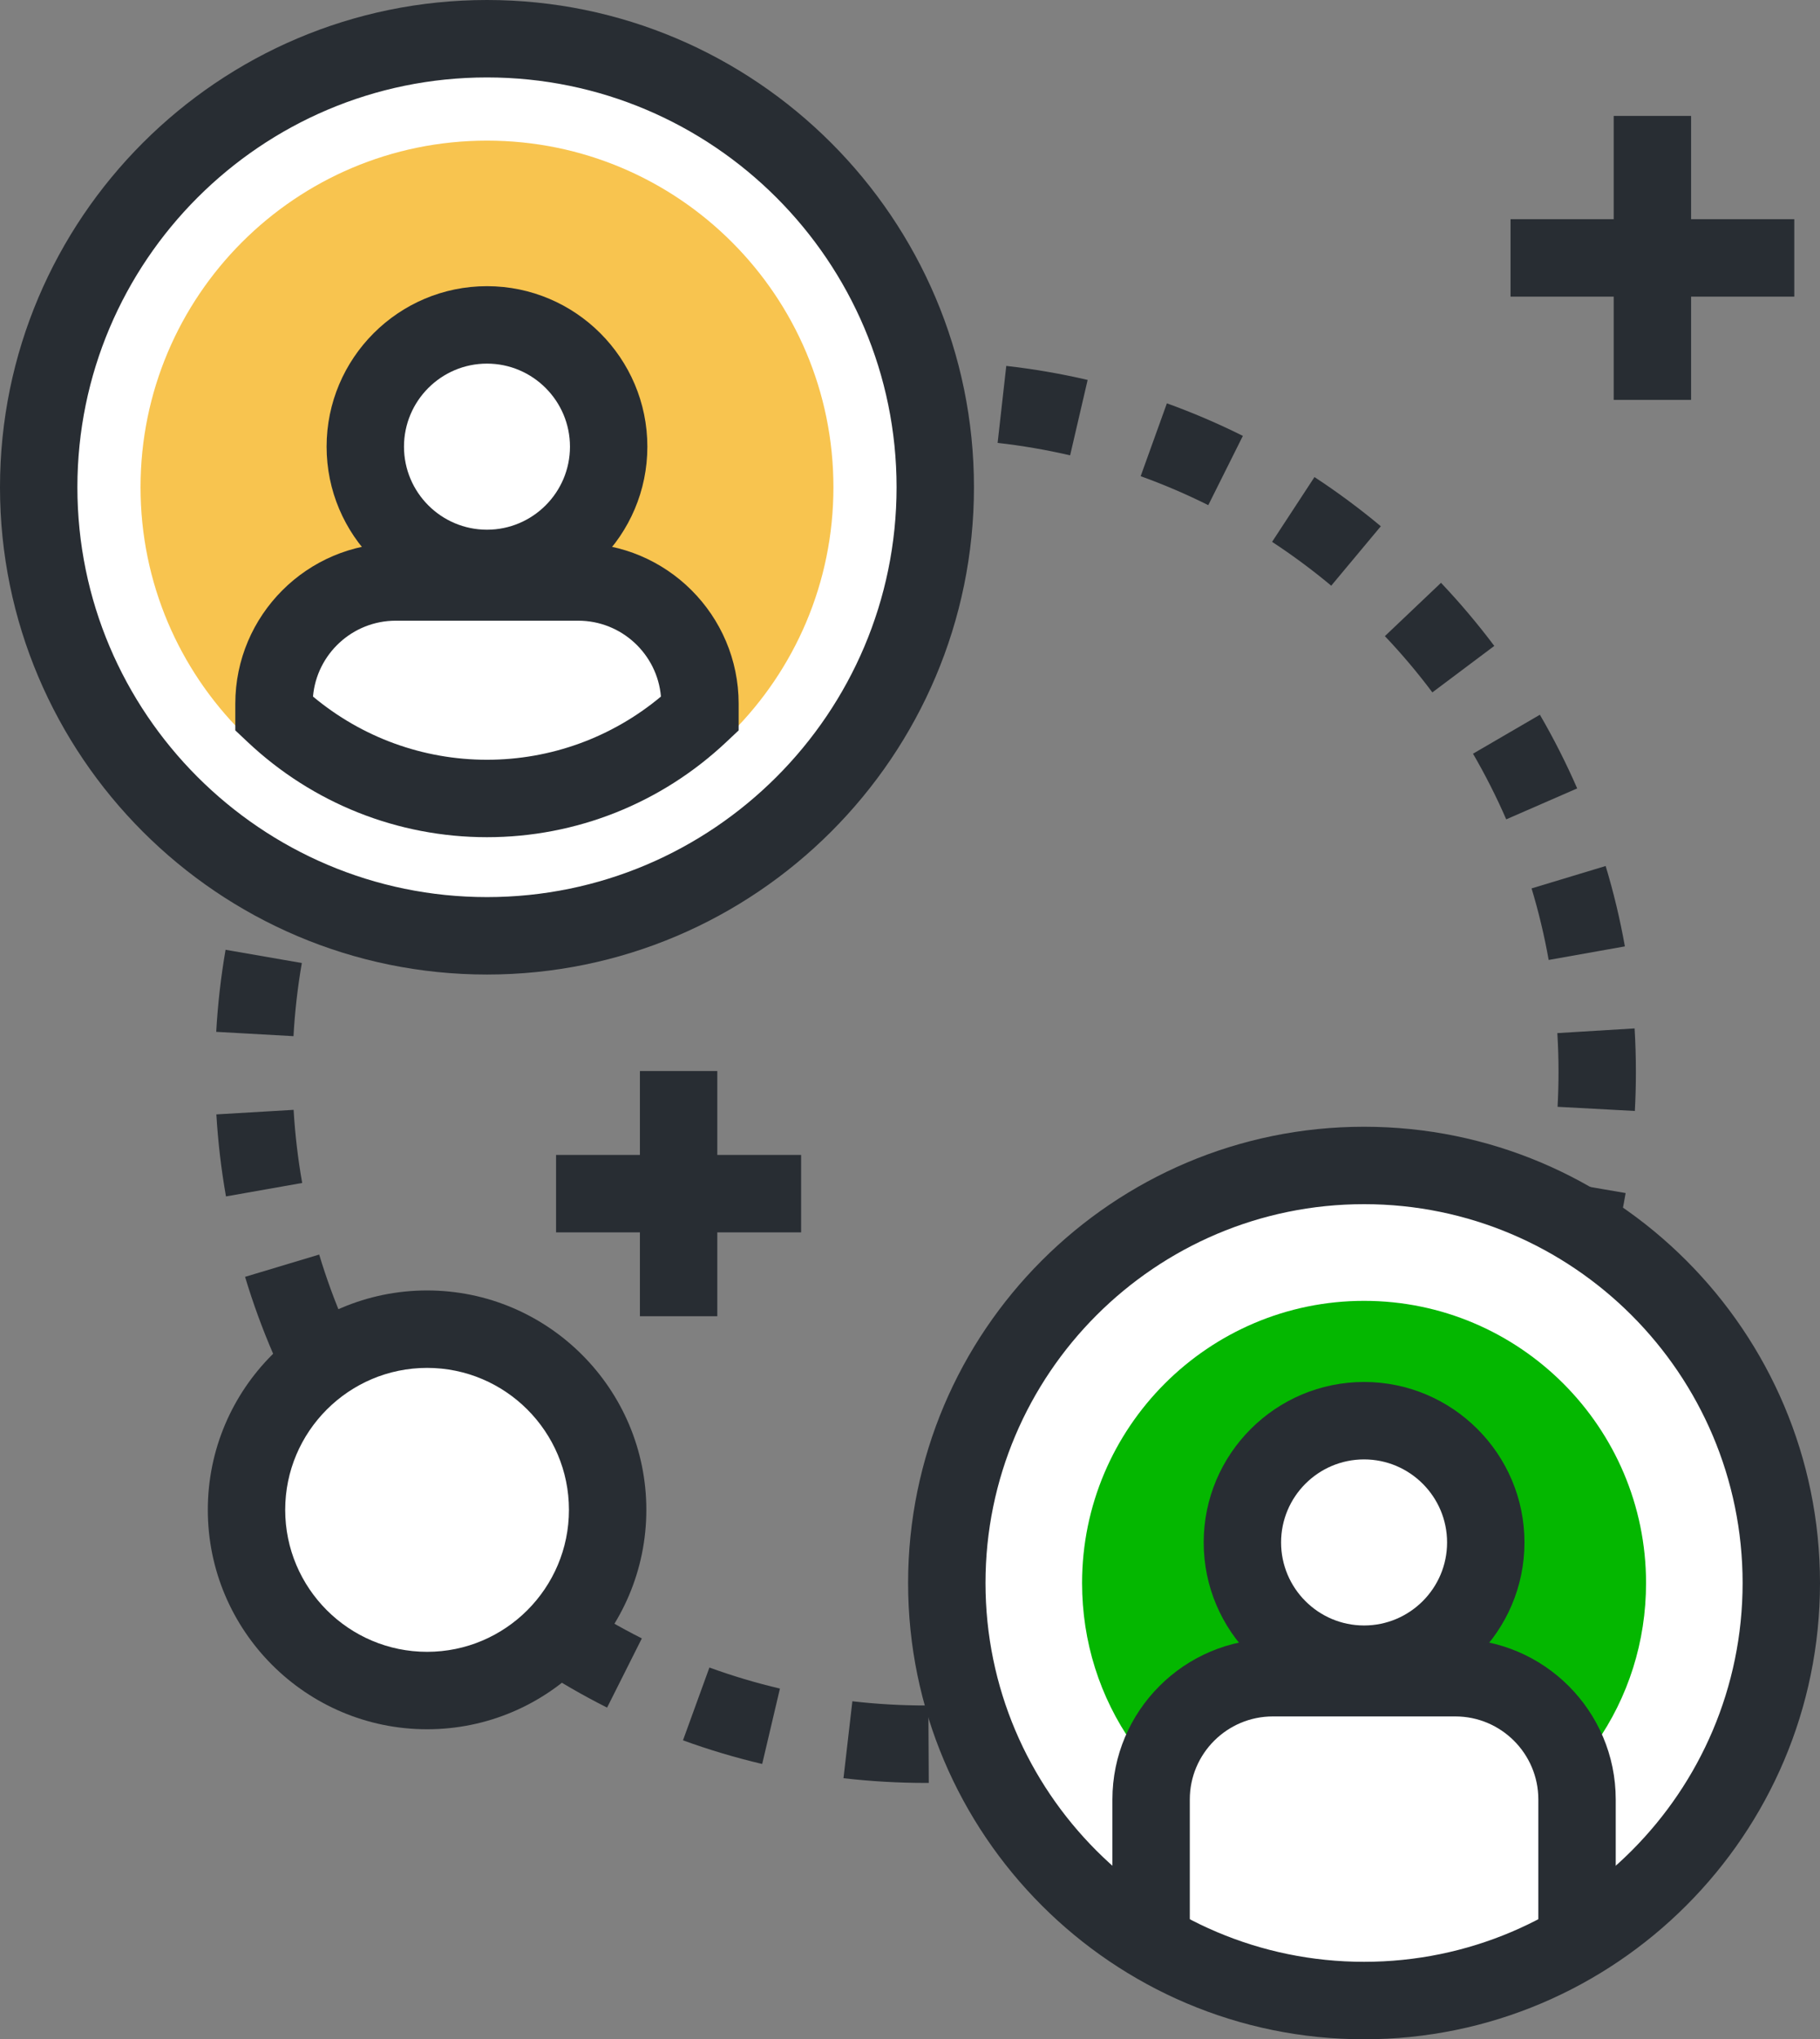 <?xml version="1.0" encoding="utf-8"?>
<!-- Generator: Adobe Illustrator 16.0.0, SVG Export Plug-In . SVG Version: 6.00 Build 0)  -->
<!DOCTYPE svg PUBLIC "-//W3C//DTD SVG 1.1//EN" "http://www.w3.org/Graphics/SVG/1.1/DTD/svg11.dtd">
<svg version="1.1" id="Слой_1" xmlns="http://www.w3.org/2000/svg" xmlns:xlink="http://www.w3.org/1999/xlink" x="0px" y="0px"
	 width="94.07px" height="105.335px" viewBox="0 0 94.07 105.335" enable-background="new 0 0 94.07 105.335" xml:space="preserve">
<rect x="0" y="0" width="94.07" height="105.335" fill="#808080" stroke="none"/>
<g>
	<defs>
		<rect id="SVGID_1_" width="94.07" height="105.335"/>
	</defs>
	<clipPath id="SVGID_2_">
		<use xlink:href="#SVGID_1_"  overflow="visible"/>
	</clipPath>
	<path clip-path="url(#SVGID_2_)" fill="#282D33" d="M47.855,92.094c-1.421,0-2.854-0.082-4.258-0.244l0.459-3.974
		c1.252,0.145,2.529,0.218,3.798,0.218h0.13l0.021,4H47.855z M52.26,91.832l-0.475-3.972c1.256-0.149,2.515-0.376,3.743-0.67
		l0.933,3.89C55.083,91.41,53.669,91.664,52.26,91.832 M39.395,91.115c-1.382-0.326-2.759-0.735-4.094-1.222l1.366-3.76
		c1.189,0.433,2.415,0.798,3.645,1.087L39.395,91.115z M60.547,89.841l-1.384-3.752c1.186-0.438,2.357-0.95,3.484-1.522l1.812,3.566
		C63.195,88.775,61.878,89.35,60.547,89.841 M31.379,88.203c-1.267-0.637-2.51-1.355-3.696-2.135l2.198-3.342
		c1.058,0.695,2.165,1.335,3.294,1.902L31.379,88.203z M68.145,85.982L65.93,82.65c1.053-0.7,2.074-1.469,3.039-2.285l2.585,3.052
		C70.472,84.334,69.324,85.197,68.145,85.982 M24.26,83.52c-1.088-0.911-2.133-1.896-3.106-2.926l2.907-2.748
		c0.867,0.918,1.799,1.796,2.768,2.608L24.26,83.52z M74.645,80.477l-2.92-2.734c0.864-0.923,1.684-1.906,2.436-2.923l3.216,2.378
		C76.533,78.339,75.614,79.44,74.645,80.477 M18.406,77.33c-0.848-1.136-1.639-2.333-2.351-3.559l3.46-2.008
		c0.634,1.092,1.339,2.16,2.096,3.172L18.406,77.33z M79.71,73.624l-3.47-1.989c0.629-1.098,1.199-2.242,1.695-3.404l3.678,1.571
		C81.057,71.106,80.416,72.393,79.71,73.624 M14.133,69.963c-0.564-1.302-1.058-2.651-1.466-4.01l3.831-1.151
		c0.364,1.21,0.803,2.411,1.305,3.569L14.133,69.963z M83.059,65.783l-3.836-1.132c0.356-1.209,0.646-2.454,0.859-3.702l3.942,0.676
		C83.785,63.025,83.46,64.424,83.059,65.783 M11.68,61.799c-0.246-1.394-0.413-2.818-0.497-4.237l3.993-0.235
		c0.074,1.265,0.224,2.535,0.443,3.777L11.68,61.799z M84.5,57.385l-3.994-0.215c0.032-0.598,0.049-1.197,0.049-1.801
		c0-0.674-0.021-1.343-0.061-2.006l3.993-0.242c0.045,0.742,0.067,1.5,0.067,2.248C84.555,56.047,84.536,56.718,84.5,57.385
		 M15.17,53.521l-3.994-0.223c0.079-1.419,0.242-2.846,0.483-4.239l3.942,0.684C15.385,50.983,15.24,52.253,15.17,53.521
		 M80.046,49.585c-0.222-1.244-0.518-2.488-0.884-3.696l3.829-1.157c0.411,1.357,0.745,2.755,0.994,4.152L80.046,49.585z
		 M16.468,46.042l-3.834-1.14c0.404-1.361,0.894-2.713,1.455-4.017l3.675,1.581C17.264,43.626,16.828,44.831,16.468,46.042
		 M77.852,42.322c-0.504-1.158-1.082-2.299-1.717-3.391l3.457-2.012c0.713,1.225,1.361,2.505,1.928,3.805L77.852,42.322z
		 M19.468,39.067l-3.465-1.999c0.708-1.229,1.497-2.429,2.344-3.567l3.21,2.387C20.802,36.902,20.1,37.973,19.468,39.067
		 M74.034,35.764c-0.758-1.012-1.584-1.99-2.454-2.906l2.901-2.754c0.976,1.029,1.901,2.125,2.754,3.26L74.034,35.764z
		 M23.999,32.972l-2.912-2.741c0.972-1.033,2.014-2.018,3.099-2.933l2.577,3.06C25.795,31.171,24.865,32.051,23.999,32.972
		 M68.807,30.253c-0.971-0.81-2-1.572-3.057-2.265l2.191-3.346c1.186,0.777,2.34,1.632,3.429,2.541L68.807,30.253z M29.808,28.081
		l-2.206-3.338c1.183-0.782,2.424-1.502,3.689-2.141l1.804,3.57C31.968,26.74,30.862,27.382,29.808,28.081 M62.452,26.093
		c-1.13-0.564-2.306-1.068-3.495-1.496l1.356-3.764c1.336,0.483,2.657,1.048,3.927,1.682L62.452,26.093z M36.582,24.657
		l-1.375-3.756c1.331-0.487,2.706-0.901,4.087-1.232l0.928,3.891C38.992,23.854,37.768,24.223,36.582,24.657 M55.311,23.52
		c-1.229-0.285-2.489-0.502-3.747-0.643l0.447-3.976c1.411,0.159,2.826,0.402,4.206,0.724L55.311,23.52z M43.966,22.896l-0.47-3.973
		c1.404-0.166,2.836-0.252,4.257-0.256l0.011,4C46.495,22.671,45.217,22.749,43.966,22.896"/>
	<path clip-path="url(#SVGID_2_)" fill="#FFFFFF" d="M48.341,25.169c0,12.798-10.375,23.169-23.17,23.169
		C12.374,48.338,2,37.967,2,25.169C2,12.373,12.374,2,25.171,2C37.966,2,48.341,12.373,48.341,25.169"/>
	<path clip-path="url(#SVGID_2_)" fill="#282D33" d="M25.171,50.338C11.291,50.338,0,39.047,0,25.169S11.291,0,25.171,0
		c13.879,0,25.17,11.291,25.17,25.169S39.05,50.338,25.171,50.338 M25.171,4C13.497,4,4,13.496,4,25.169
		c0,11.673,9.497,21.169,21.171,21.169c11.673,0,21.17-9.496,21.17-21.169C46.341,13.496,36.844,4,25.171,4"/>
	<path clip-path="url(#SVGID_2_)" fill="#F8C44F" d="M43.077,25.169c0,9.889-8.018,17.905-17.906,17.905
		c-9.889,0-17.907-8.016-17.907-17.905c0-9.888,8.018-17.905,17.907-17.905C35.059,7.264,43.077,15.281,43.077,25.169"/>
	<path clip-path="url(#SVGID_2_)" fill="#FFFFFF" d="M31.46,23.072c0,3.475-2.815,6.289-6.29,6.289
		c-3.472,0-6.289-2.814-6.289-6.289s2.817-6.29,6.289-6.29C28.645,16.782,31.46,19.597,31.46,23.072"/>
	<path clip-path="url(#SVGID_2_)" fill="#282D33" d="M25.17,31.361c-4.57,0-8.289-3.718-8.289-8.289c0-4.57,3.719-8.29,8.289-8.29
		c4.571,0,8.29,3.72,8.29,8.29C33.46,27.643,29.741,31.361,25.17,31.361 M25.17,18.782c-2.365,0-4.289,1.925-4.289,4.29
		s1.924,4.289,4.289,4.289c2.365,0,4.29-1.924,4.29-4.289S27.535,18.782,25.17,18.782"/>
	<path clip-path="url(#SVGID_2_)" fill="#FFFFFF" d="M29.888,30.061h-9.433c-3.475,0-6.292,2.816-6.292,6.29v0.513
		c2.876,2.709,6.745,4.38,11.007,4.38c4.266,0,8.131-1.671,11.008-4.38v-0.513C36.178,32.876,33.363,30.061,29.888,30.061"/>
	<path clip-path="url(#SVGID_2_)" fill="#282D33" d="M25.17,43.244c-4.611,0-9.008-1.749-12.379-4.925l-0.629-0.592v-1.376
		c0-4.571,3.72-8.29,8.292-8.29h9.434c4.571,0,8.29,3.719,8.29,8.29v1.376l-0.629,0.592C34.178,41.495,29.782,43.244,25.17,43.244
		 M16.178,35.979c2.53,2.111,5.691,3.265,8.992,3.265c3.301,0,6.462-1.154,8.992-3.265c-0.189-2.191-2.034-3.918-4.274-3.918h-9.434
		C18.213,32.061,16.367,33.788,16.178,35.979"/>
	<path clip-path="url(#SVGID_2_)" fill="#FFFFFF" d="M70.504,103.335c-11.893,0-21.567-9.675-21.567-21.567
		s9.675-21.568,21.567-21.568c11.894,0,21.566,9.676,21.566,21.568S82.397,103.335,70.504,103.335"/>
	<path clip-path="url(#SVGID_2_)" fill="#282D33" d="M70.504,105.335c-12.995,0-23.567-10.571-23.567-23.567
		s10.572-23.568,23.567-23.568c12.994,0,23.566,10.572,23.566,23.568S83.498,105.335,70.504,105.335 M70.504,62.199
		c-10.789,0-19.567,8.778-19.567,19.568c0,10.789,8.778,19.567,19.567,19.567S90.07,92.557,90.07,81.768
		C90.07,70.978,81.293,62.199,70.504,62.199"/>
	<path clip-path="url(#SVGID_2_)" fill="#04B700" d="M58.542,90.084c-1.7-2.422-2.613-5.29-2.613-8.316
		c0-8.035,6.539-14.575,14.575-14.575c8.037,0,14.575,6.54,14.575,14.575c0,3.026-0.913,5.894-2.613,8.316
		c-1.146-2.882-3.96-4.925-7.243-4.925h-9.436C62.503,85.159,59.686,87.202,58.542,90.084"/>
	<path clip-path="url(#SVGID_2_)" fill="#FFFFFF" d="M76.795,79.672c0,3.473-2.816,6.289-6.291,6.289
		c-3.472,0-6.289-2.816-6.289-6.289c0-3.475,2.817-6.289,6.289-6.289C73.979,73.383,76.795,76.197,76.795,79.672"/>
	<path clip-path="url(#SVGID_2_)" fill="#282D33" d="M70.504,87.961c-4.57,0-8.289-3.719-8.289-8.289s3.719-8.289,8.289-8.289
		c4.572,0,8.291,3.719,8.291,8.289S75.076,87.961,70.504,87.961 M70.504,75.383c-2.365,0-4.289,1.924-4.289,4.289
		s1.924,4.289,4.289,4.289c2.366,0,4.291-1.924,4.291-4.289S72.87,75.383,70.504,75.383"/>
	<path clip-path="url(#SVGID_2_)" fill="#282D33" d="M83.512,100.207h-4v-7.258c0-2.365-1.924-4.29-4.289-4.29h-9.436
		c-2.365,0-4.29,1.925-4.29,4.29v7.258h-4v-7.258c0-4.571,3.719-8.29,8.29-8.29h9.436c4.57,0,8.289,3.719,8.289,8.29V100.207z"/>
	<rect x="33.075" y="55.322" clip-path="url(#SVGID_2_)" fill="#282D33" width="4" height="12.666"/>
	<rect x="28.741" y="59.656" clip-path="url(#SVGID_2_)" fill="#282D33" width="12.666" height="4"/>
	<rect x="83.407" y="5.988" clip-path="url(#SVGID_2_)" fill="#282D33" width="4" height="14.667"/>
	<rect x="78.075" y="11.322" clip-path="url(#SVGID_2_)" fill="#282D33" width="14.666" height="4"/>
	<path clip-path="url(#SVGID_2_)" fill="#FFFFFF" d="M31.407,77.988c0,5.155-4.178,9.334-9.332,9.334
		c-5.156,0-9.334-4.179-9.334-9.334c0-5.154,4.178-9.332,9.334-9.332C27.229,68.656,31.407,72.834,31.407,77.988"/>
	<path clip-path="url(#SVGID_2_)" fill="#282D33" d="M22.075,89.322c-6.249,0-11.334-5.084-11.334-11.334
		c0-6.248,5.085-11.332,11.334-11.332s11.332,5.084,11.332,11.332C33.407,84.238,28.324,89.322,22.075,89.322 M22.075,70.656
		c-4.044,0-7.334,3.291-7.334,7.332c0,4.045,3.29,7.334,7.334,7.334c4.043,0,7.332-3.289,7.332-7.334
		C29.407,73.947,26.118,70.656,22.075,70.656"/>
</g>
</svg>
